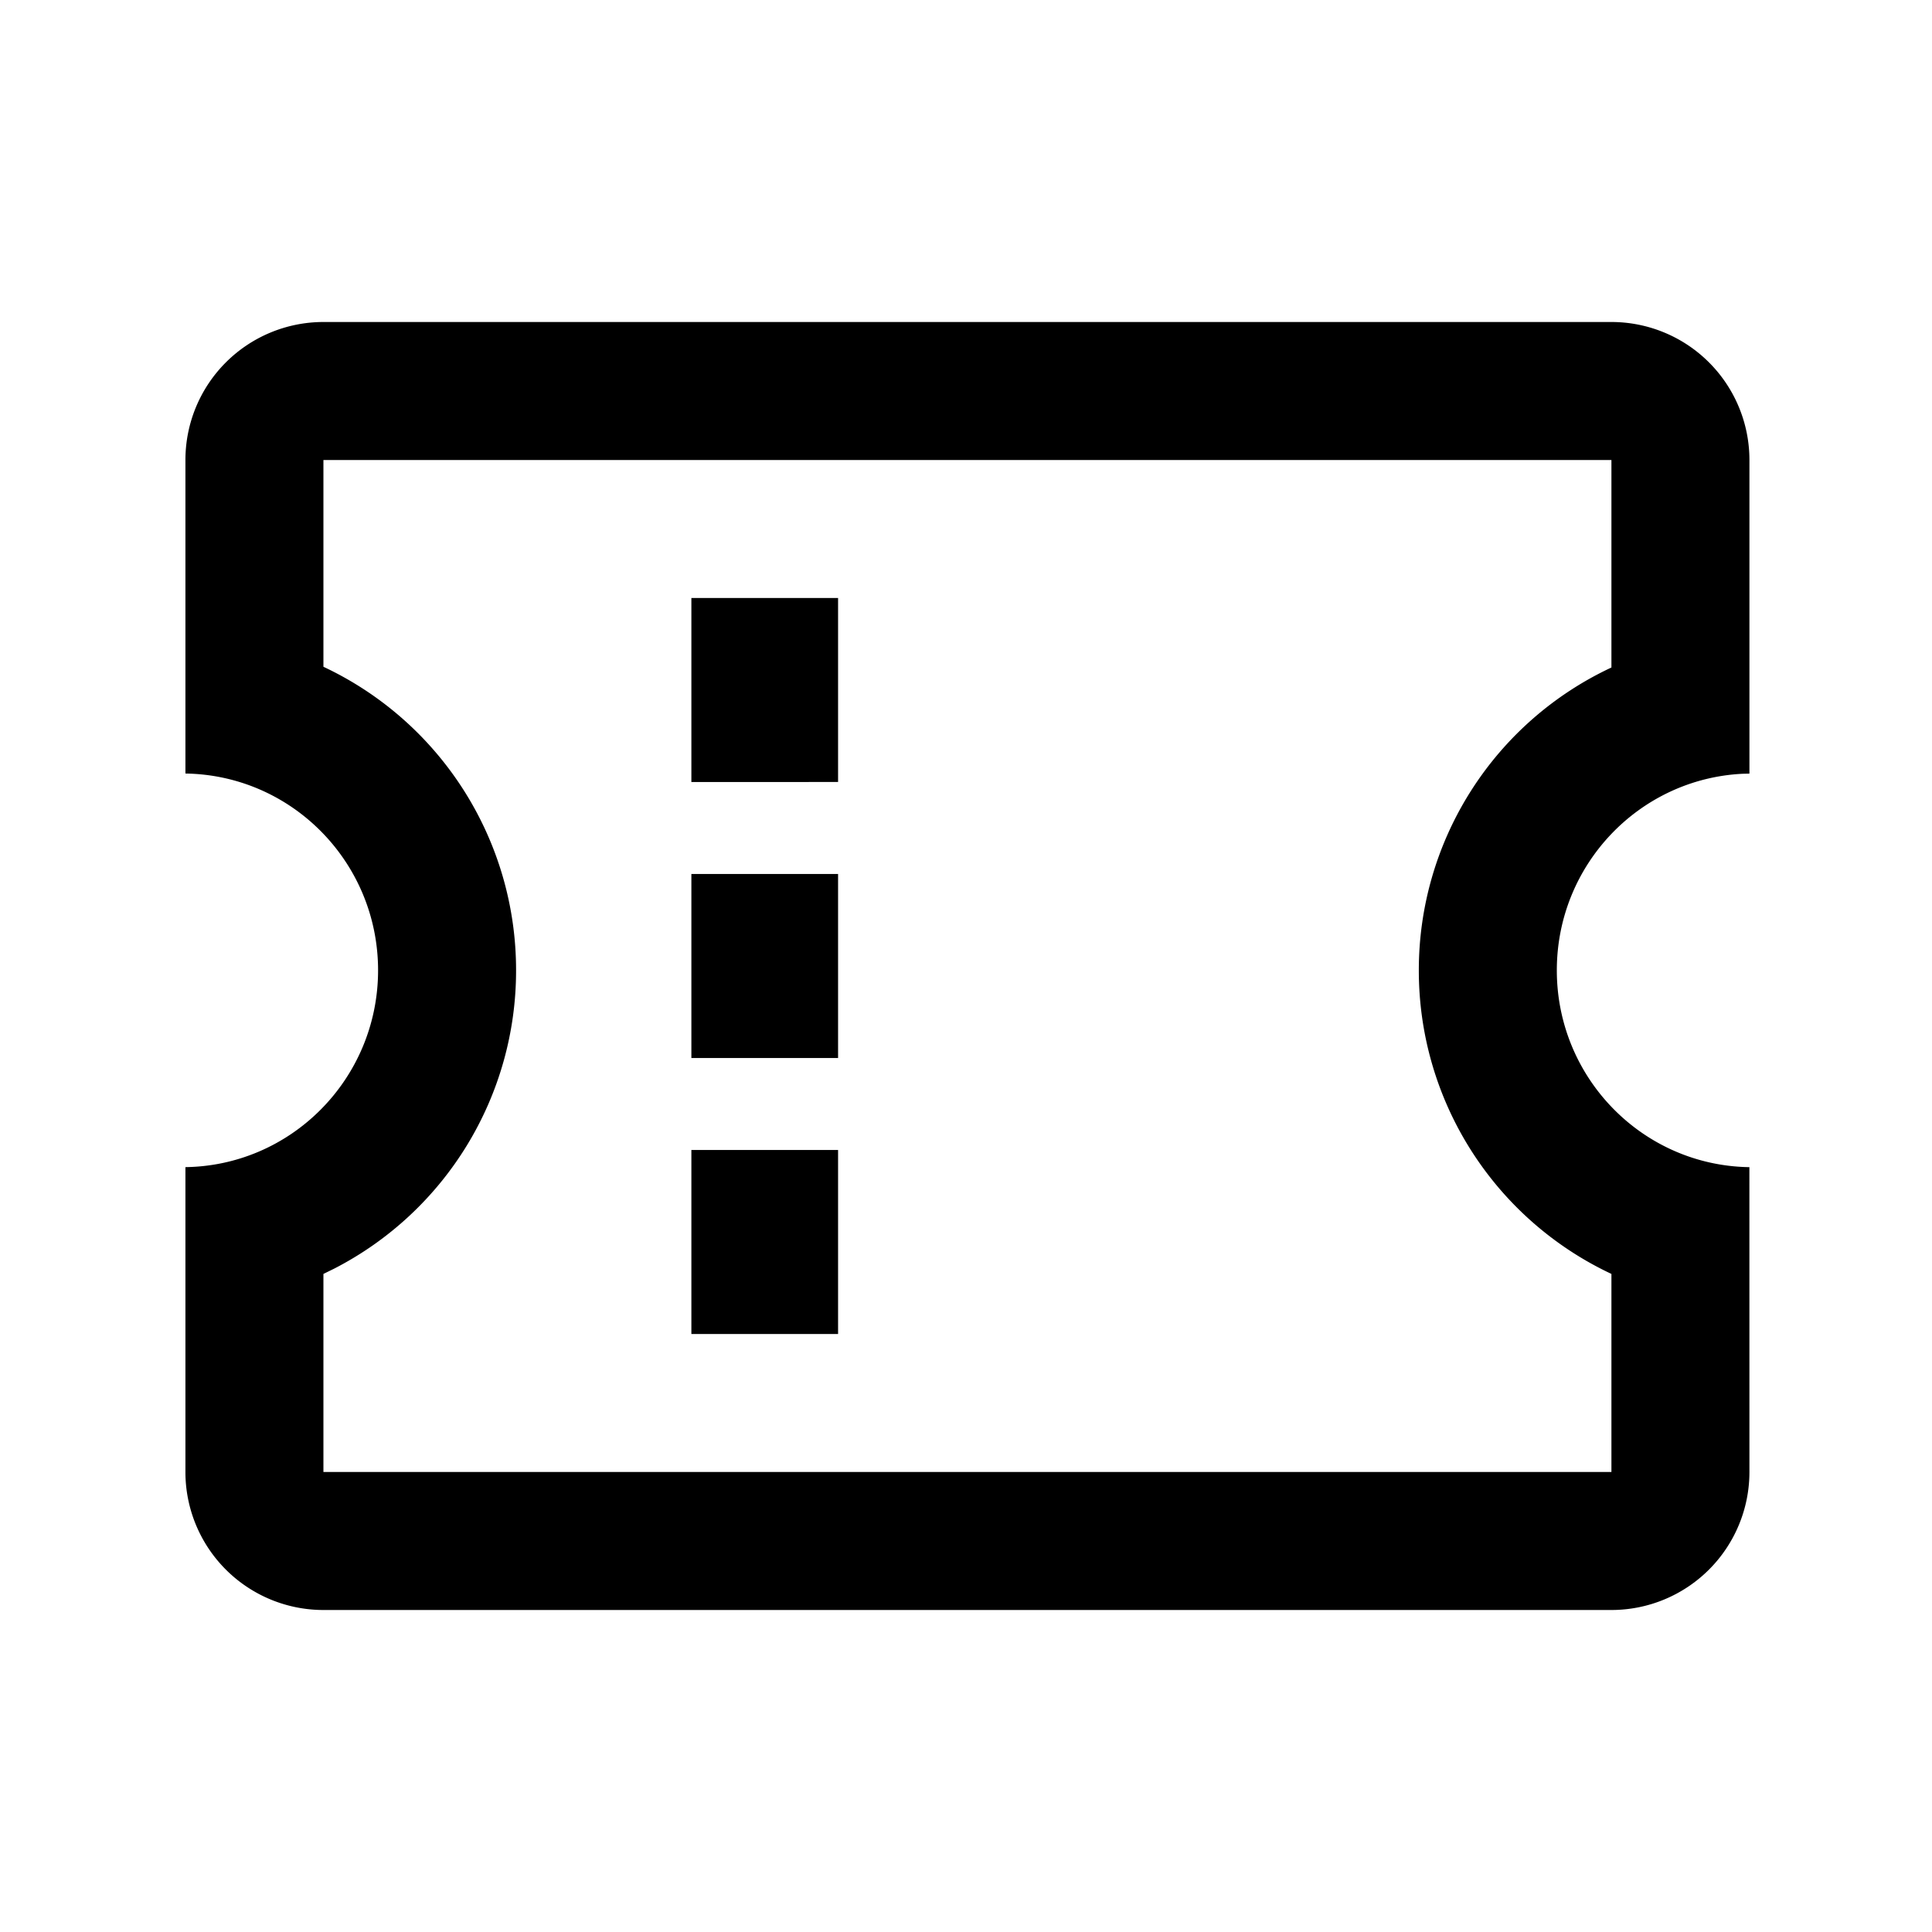 <svg t="1700536811102" class="icon" viewBox="0 0 1024 1024" version="1.1" xmlns="http://www.w3.org/2000/svg" p-id="5871" width="200" height="200"><path d="M96.768 618.618c57.222 0 103.619-46.714 103.619-104.326 0-57.1-45.592-103.473-102.107-104.302V243.81a73.143 73.143 0 0 1 73.143-73.143h682.667a73.143 73.143 0 0 1 73.143 73.143v166.229l-3.486 0.073c-54.906 2.633-98.597 48.274-98.597 104.18 0 57.1 45.544 103.497 102.059 104.326L927.232 780.19a73.143 73.143 0 0 1-73.143 73.143h-682.667a73.143 73.143 0 0 1-73.143-73.143v-161.597l-1.512 0.024z m74.654 56.564V780.19h682.667v-104.984a177.566 177.566 0 0 1-102.083-160.914 176.957 176.957 0 0 1 102.083-160.5V243.81h-682.667v109.592a177.566 177.566 0 0 1 102.107 160.914 177.566 177.566 0 0 1-96.305 158.037l-5.803 2.853z m195.048-65.658h77.726v97.524H366.446v-97.524z m0-146.286h77.726v97.524H366.446v-97.524z m0-146.286h77.726v97.524H366.446v-97.524z" p-id="5872"></path></svg>